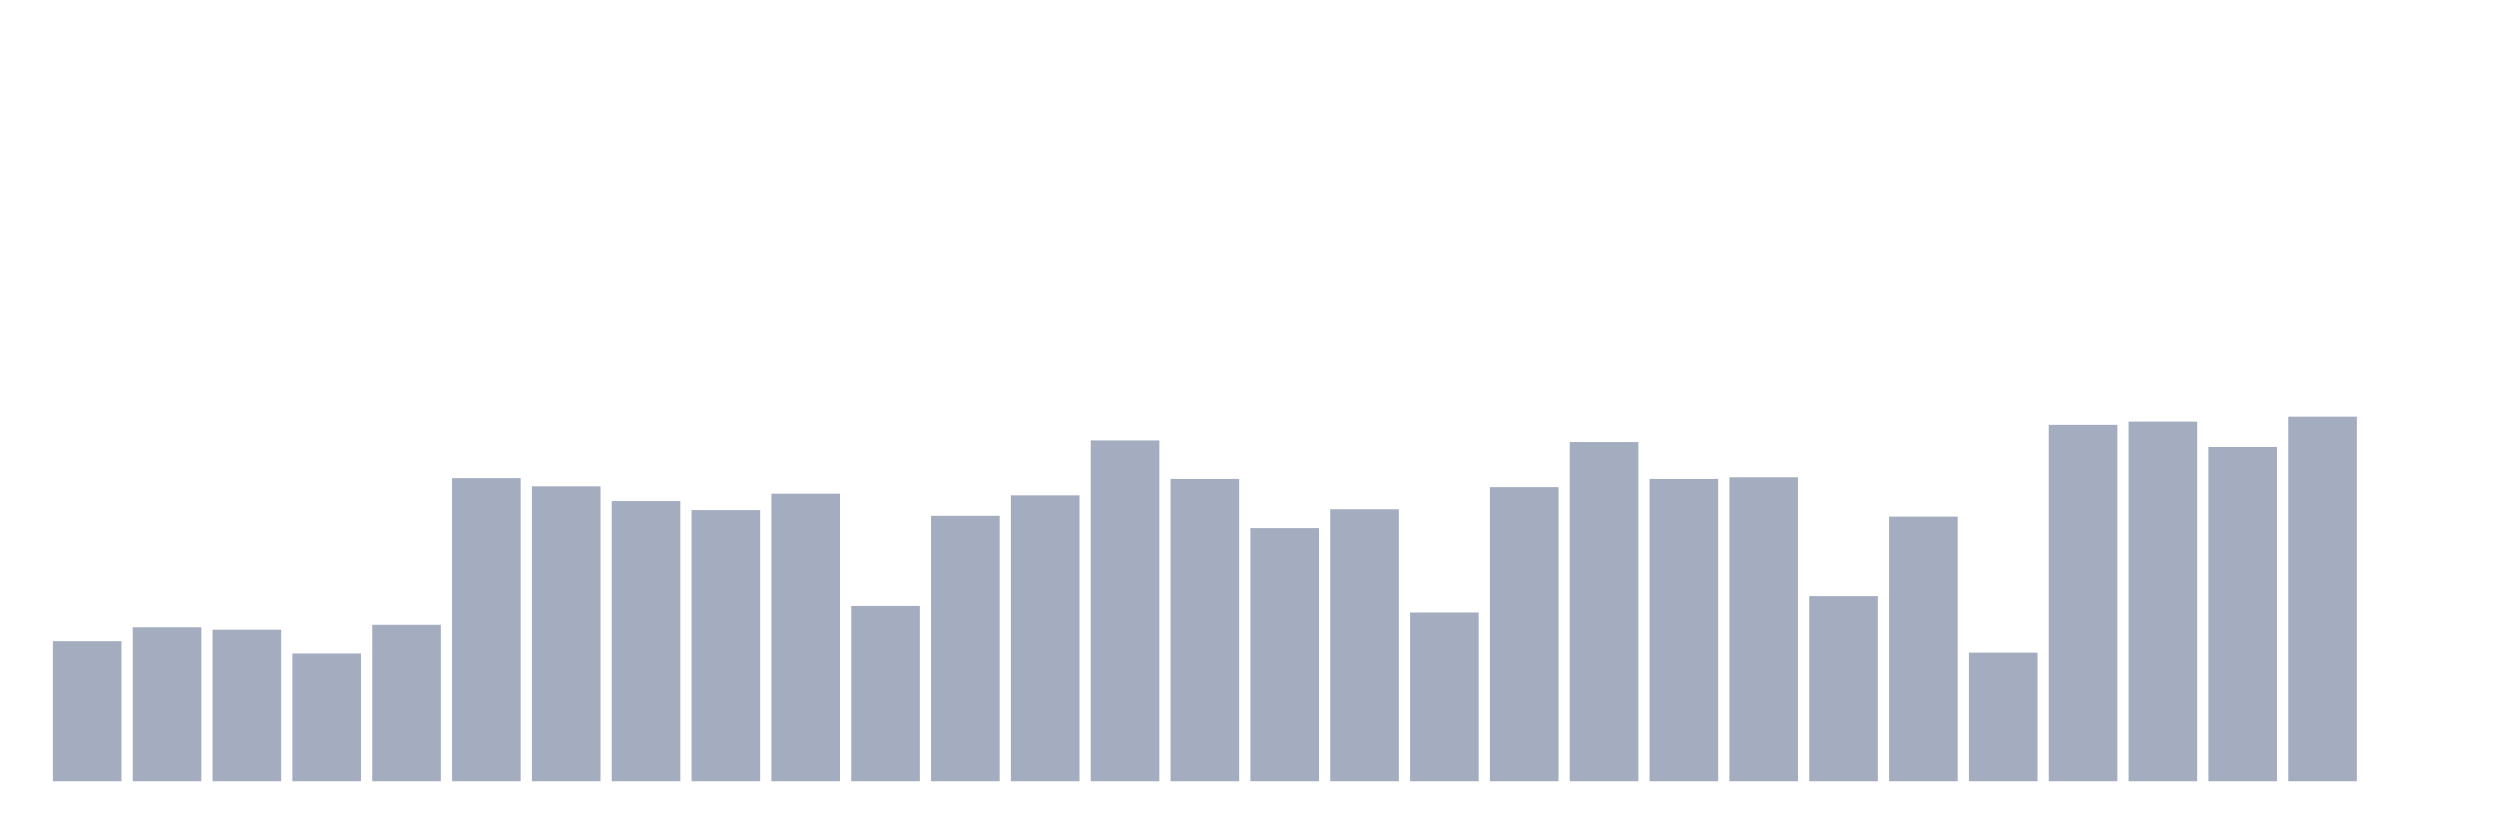 <svg xmlns="http://www.w3.org/2000/svg" viewBox="0 0 480 160"><g transform="translate(10,10)"><rect class="bar" x="0.153" width="13.175" y="113.101" height="26.899" fill="rgb(164,173,192)"></rect><rect class="bar" x="15.482" width="13.175" y="110.427" height="29.573" fill="rgb(164,173,192)"></rect><rect class="bar" x="30.81" width="13.175" y="110.899" height="29.101" fill="rgb(164,173,192)"></rect><rect class="bar" x="46.138" width="13.175" y="115.461" height="24.539" fill="rgb(164,173,192)"></rect><rect class="bar" x="61.466" width="13.175" y="109.955" height="30.045" fill="rgb(164,173,192)"></rect><rect class="bar" x="76.794" width="13.175" y="81.798" height="58.202" fill="rgb(164,173,192)"></rect><rect class="bar" x="92.123" width="13.175" y="83.371" height="56.629" fill="rgb(164,173,192)"></rect><rect class="bar" x="107.451" width="13.175" y="86.202" height="53.798" fill="rgb(164,173,192)"></rect><rect class="bar" x="122.779" width="13.175" y="87.933" height="52.067" fill="rgb(164,173,192)"></rect><rect class="bar" x="138.107" width="13.175" y="84.787" height="55.213" fill="rgb(164,173,192)"></rect><rect class="bar" x="153.436" width="13.175" y="106.337" height="33.663" fill="rgb(164,173,192)"></rect><rect class="bar" x="168.764" width="13.175" y="89.034" height="50.966" fill="rgb(164,173,192)"></rect><rect class="bar" x="184.092" width="13.175" y="85.101" height="54.899" fill="rgb(164,173,192)"></rect><rect class="bar" x="199.42" width="13.175" y="74.562" height="65.438" fill="rgb(164,173,192)"></rect><rect class="bar" x="214.748" width="13.175" y="81.955" height="58.045" fill="rgb(164,173,192)"></rect><rect class="bar" x="230.077" width="13.175" y="91.393" height="48.607" fill="rgb(164,173,192)"></rect><rect class="bar" x="245.405" width="13.175" y="87.775" height="52.225" fill="rgb(164,173,192)"></rect><rect class="bar" x="260.733" width="13.175" y="107.596" height="32.404" fill="rgb(164,173,192)"></rect><rect class="bar" x="276.061" width="13.175" y="83.528" height="56.472" fill="rgb(164,173,192)"></rect><rect class="bar" x="291.39" width="13.175" y="74.876" height="65.124" fill="rgb(164,173,192)"></rect><rect class="bar" x="306.718" width="13.175" y="81.955" height="58.045" fill="rgb(164,173,192)"></rect><rect class="bar" x="322.046" width="13.175" y="81.64" height="58.36" fill="rgb(164,173,192)"></rect><rect class="bar" x="337.374" width="13.175" y="104.449" height="35.551" fill="rgb(164,173,192)"></rect><rect class="bar" x="352.702" width="13.175" y="89.191" height="50.809" fill="rgb(164,173,192)"></rect><rect class="bar" x="368.031" width="13.175" y="115.303" height="24.697" fill="rgb(164,173,192)"></rect><rect class="bar" x="383.359" width="13.175" y="71.573" height="68.427" fill="rgb(164,173,192)"></rect><rect class="bar" x="398.687" width="13.175" y="70.944" height="69.056" fill="rgb(164,173,192)"></rect><rect class="bar" x="414.015" width="13.175" y="75.82" height="64.18" fill="rgb(164,173,192)"></rect><rect class="bar" x="429.344" width="13.175" y="70" height="70" fill="rgb(164,173,192)"></rect><rect class="bar" x="444.672" width="13.175" y="140" height="0" fill="rgb(164,173,192)"></rect></g></svg>